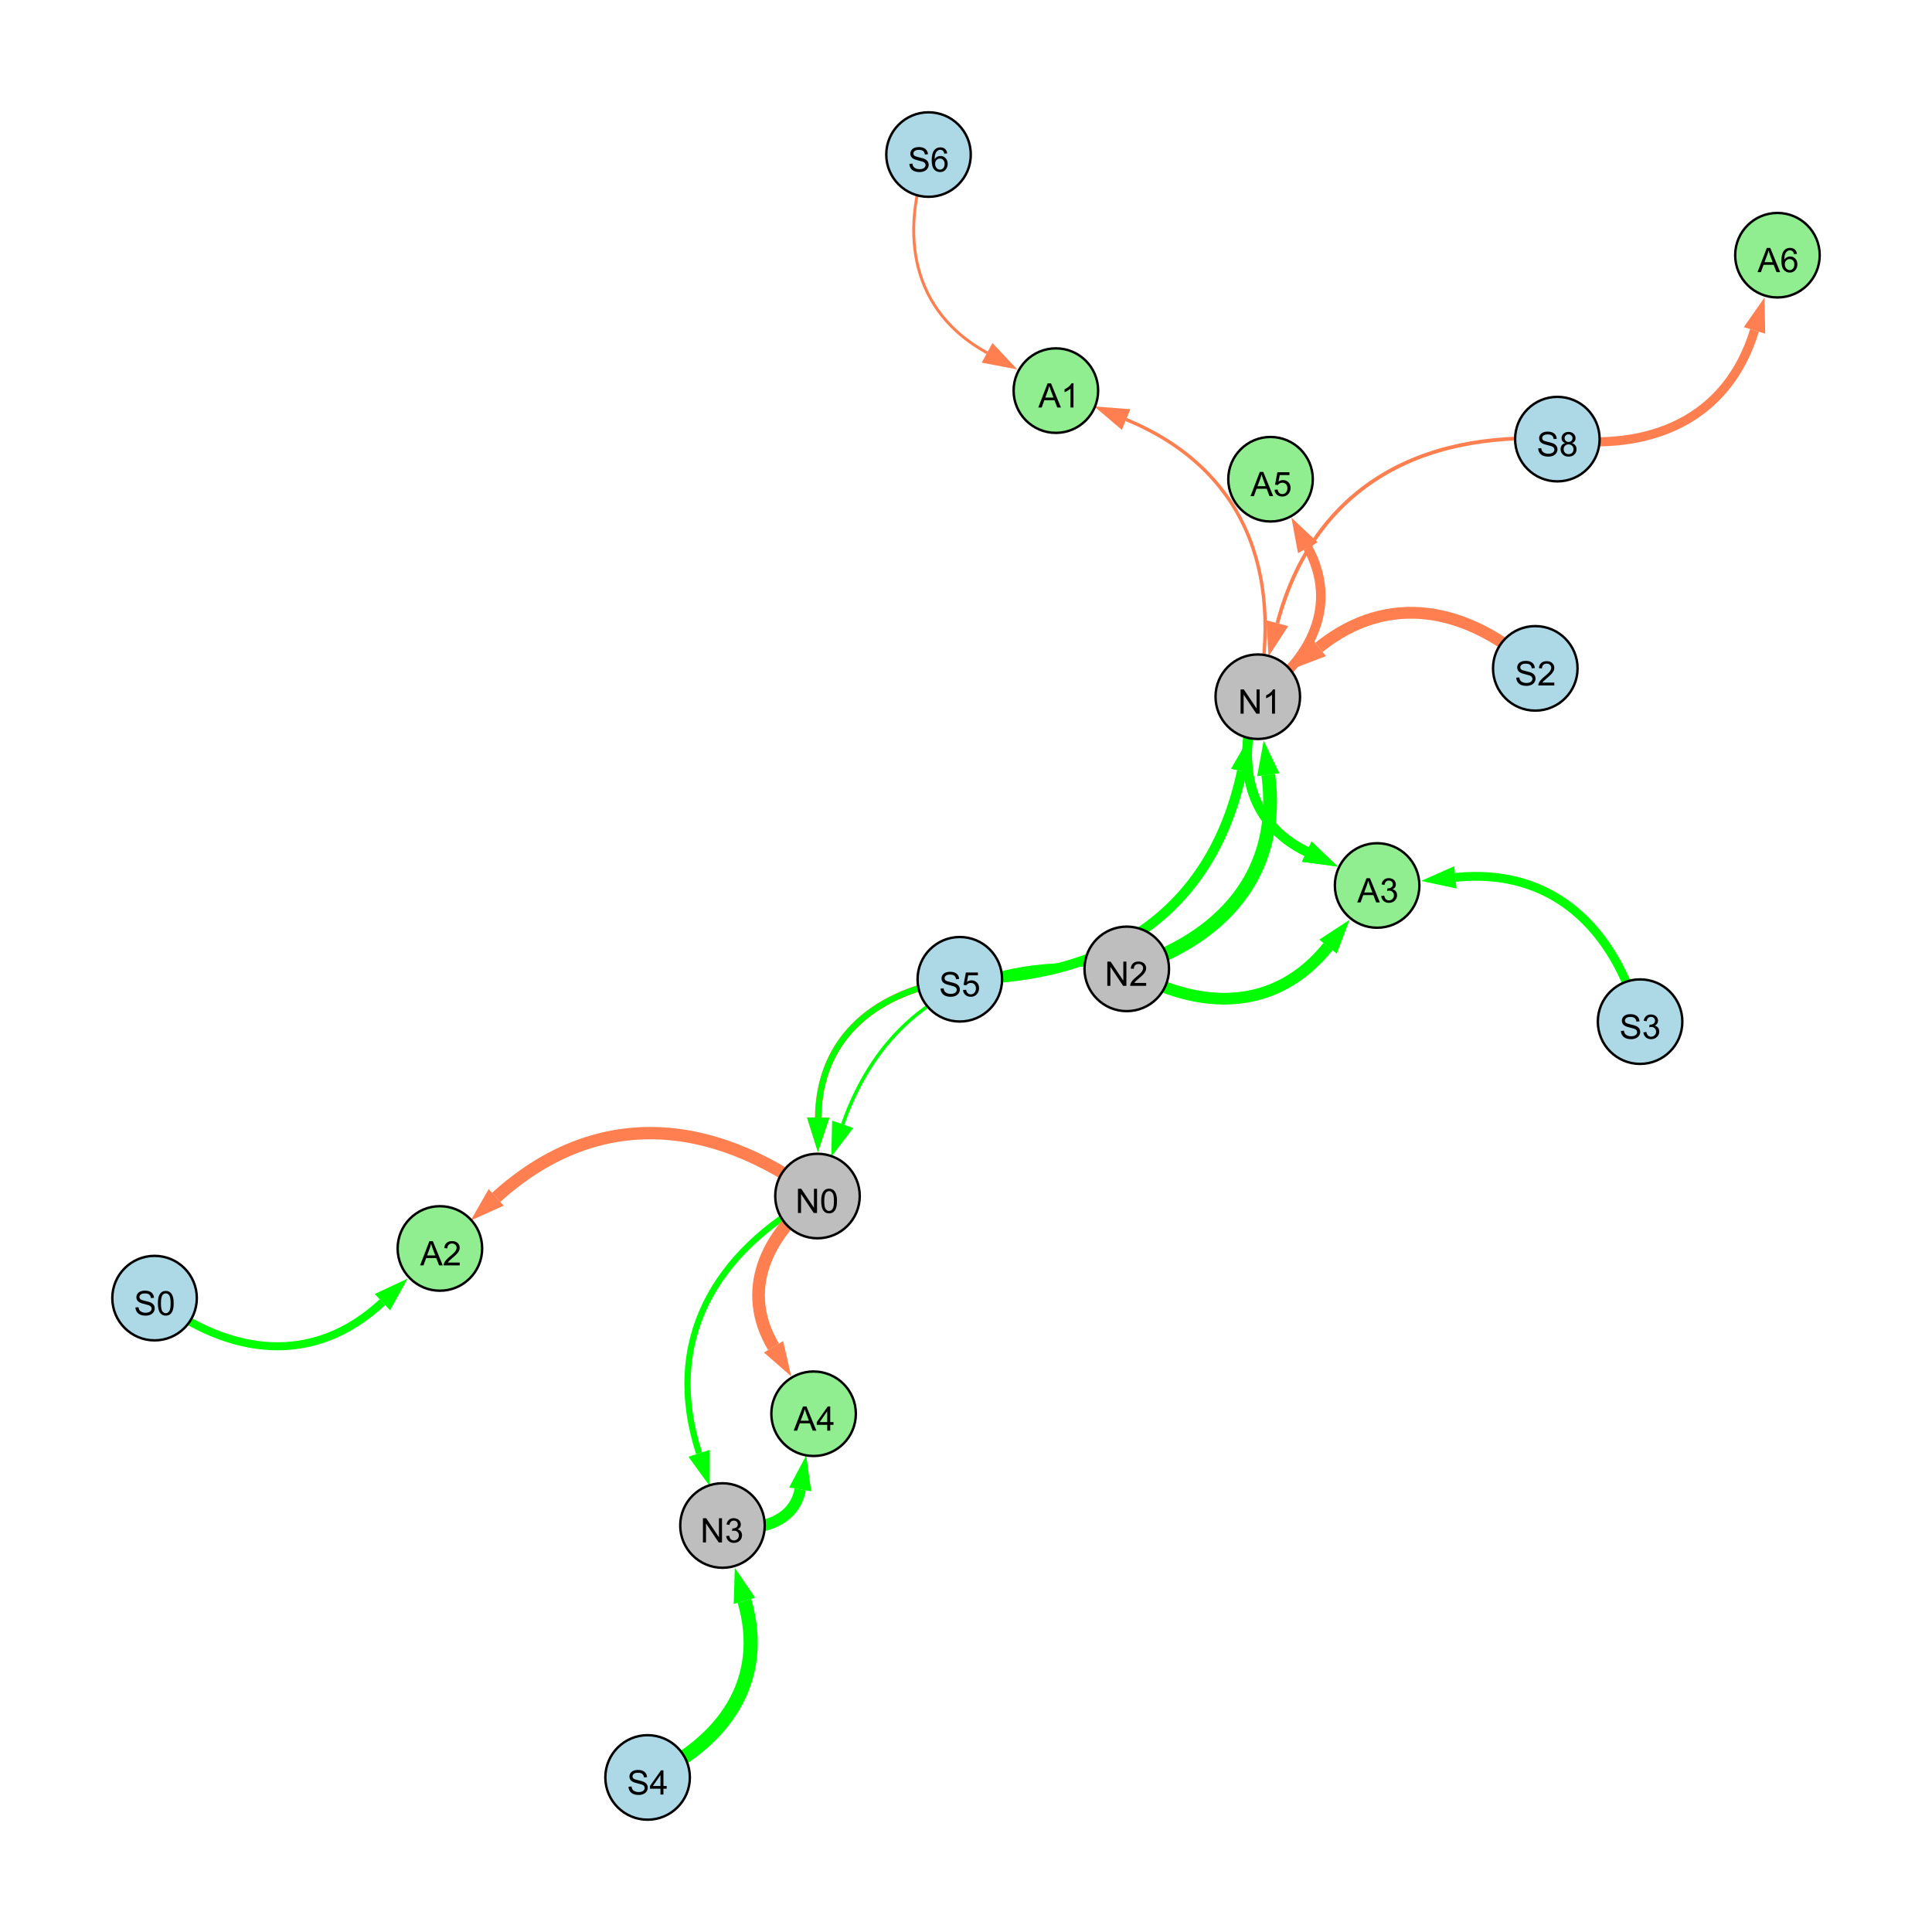 <?xml version="1.0" encoding="UTF-8"?>
<svg xmlns="http://www.w3.org/2000/svg" xmlns:xlink="http://www.w3.org/1999/xlink" width="800" height="800" viewBox="0 0 800 800">
<defs>
<g>
<g id="glyph-0-0">
<path d="M 0.629 -3.219 L 1.879 -3.328 C 1.938 -2.828 2.078 -2.418 2.293 -2.094 C 2.512 -1.773 2.848 -1.516 3.301 -1.316 C 3.758 -1.117 4.27 -1.02 4.84 -1.02 C 5.344 -1.02 5.793 -1.094 6.18 -1.242 C 6.566 -1.395 6.855 -1.602 7.043 -1.863 C 7.234 -2.125 7.328 -2.41 7.328 -2.719 C 7.328 -3.035 7.238 -3.309 7.055 -3.543 C 6.871 -3.777 6.57 -3.977 6.152 -4.137 C 5.883 -4.242 5.289 -4.402 4.367 -4.625 C 3.449 -4.844 2.805 -5.055 2.434 -5.25 C 1.953 -5.5 1.598 -5.812 1.363 -6.184 C 1.129 -6.555 1.012 -6.969 1.012 -7.43 C 1.012 -7.938 1.156 -8.41 1.441 -8.848 C 1.73 -9.289 2.148 -9.621 2.699 -9.852 C 3.25 -10.078 3.863 -10.191 4.539 -10.191 C 5.281 -10.191 5.938 -10.074 6.504 -9.832 C 7.07 -9.594 7.508 -9.242 7.812 -8.777 C 8.117 -8.312 8.281 -7.785 8.305 -7.199 L 7.035 -7.102 C 6.965 -7.734 6.734 -8.215 6.34 -8.539 C 5.945 -8.863 5.363 -9.023 4.594 -9.023 C 3.793 -9.023 3.207 -8.875 2.84 -8.582 C 2.473 -8.289 2.289 -7.934 2.289 -7.52 C 2.289 -7.16 2.422 -6.863 2.68 -6.633 C 2.934 -6.398 3.602 -6.16 4.68 -5.918 C 5.758 -5.672 6.496 -5.461 6.898 -5.277 C 7.48 -5.008 7.91 -4.668 8.188 -4.254 C 8.469 -3.844 8.605 -3.367 8.605 -2.828 C 8.605 -2.297 8.453 -1.793 8.148 -1.324 C 7.844 -0.852 7.406 -0.484 6.832 -0.223 C 6.262 0.039 5.617 0.172 4.902 0.172 C 3.996 0.172 3.234 0.039 2.621 -0.227 C 2.008 -0.488 1.527 -0.887 1.18 -1.418 C 0.832 -1.949 0.648 -2.551 0.629 -3.219 Z M 0.629 -3.219 "/>
</g>
<g id="glyph-0-1">
<path d="M 2.477 -5.434 C 1.965 -5.621 1.586 -5.887 1.34 -6.234 C 1.094 -6.582 0.969 -6.996 0.969 -7.477 C 0.969 -8.207 1.234 -8.82 1.758 -9.316 C 2.281 -9.812 2.977 -10.062 3.848 -10.062 C 4.723 -10.062 5.43 -9.809 5.961 -9.301 C 6.492 -8.793 6.762 -8.172 6.762 -7.445 C 6.762 -6.98 6.641 -6.574 6.395 -6.23 C 6.152 -5.887 5.781 -5.621 5.285 -5.434 C 5.898 -5.234 6.367 -4.91 6.688 -4.465 C 7.012 -4.016 7.172 -3.484 7.172 -2.863 C 7.172 -2.008 6.867 -1.289 6.262 -0.703 C 5.656 -0.121 4.859 0.172 3.867 0.172 C 2.879 0.172 2.082 -0.121 1.477 -0.707 C 0.871 -1.293 0.566 -2.023 0.566 -2.898 C 0.566 -3.551 0.734 -4.098 1.062 -4.535 C 1.395 -4.977 1.863 -5.273 2.477 -5.434 M 2.227 -7.52 C 2.227 -7.047 2.383 -6.656 2.688 -6.359 C 2.992 -6.055 3.387 -5.906 3.875 -5.906 C 4.352 -5.906 4.738 -6.055 5.043 -6.355 C 5.344 -6.652 5.496 -7.02 5.496 -7.453 C 5.496 -7.902 5.34 -8.281 5.027 -8.59 C 4.715 -8.898 4.328 -9.051 3.863 -9.051 C 3.395 -9.051 3.004 -8.898 2.695 -8.602 C 2.383 -8.297 2.227 -7.938 2.227 -7.52 M 1.832 -2.891 C 1.832 -2.539 1.914 -2.203 2.082 -1.875 C 2.246 -1.547 2.496 -1.289 2.824 -1.109 C 3.152 -0.93 3.504 -0.84 3.883 -0.84 C 4.469 -0.84 4.957 -1.031 5.34 -1.406 C 5.723 -1.785 5.914 -2.266 5.914 -2.852 C 5.914 -3.441 5.715 -3.934 5.32 -4.32 C 4.926 -4.707 4.434 -4.902 3.844 -4.902 C 3.262 -4.902 2.785 -4.711 2.402 -4.328 C 2.023 -3.945 1.832 -3.465 1.832 -2.891 Z M 1.832 -2.891 "/>
</g>
<g id="glyph-0-2">
<path d="M 1.066 0 L 1.066 -10.023 L 2.426 -10.023 L 7.691 -2.152 L 7.691 -10.023 L 8.961 -10.023 L 8.961 0 L 7.602 0 L 2.336 -7.875 L 2.336 0 Z M 1.066 0 "/>
</g>
<g id="glyph-0-3">
<path d="M 5.215 0 L 3.984 0 L 3.984 -7.84 C 3.688 -7.559 3.301 -7.277 2.82 -6.992 C 2.34 -6.711 1.906 -6.5 1.523 -6.359 L 1.523 -7.547 C 2.211 -7.871 2.812 -8.262 3.328 -8.723 C 3.844 -9.184 4.207 -9.629 4.422 -10.062 L 5.215 -10.062 Z M 5.215 0 "/>
</g>
<g id="glyph-0-4">
<path d="M 4.523 0 L 4.523 -2.398 L 0.18 -2.398 L 0.18 -3.527 L 4.75 -10.023 L 5.758 -10.023 L 5.758 -3.527 L 7.109 -3.527 L 7.109 -2.398 L 5.758 -2.398 L 5.758 0 L 4.523 0 M 4.523 -3.527 L 4.523 -8.047 L 1.387 -3.527 Z M 4.523 -3.527 "/>
</g>
<g id="glyph-0-5">
<path d="M 0.586 -2.645 L 1.82 -2.809 C 1.961 -2.113 2.199 -1.609 2.539 -1.301 C 2.879 -0.996 3.293 -0.84 3.781 -0.84 C 4.359 -0.84 4.848 -1.043 5.246 -1.441 C 5.645 -1.844 5.844 -2.34 5.844 -2.934 C 5.844 -3.496 5.66 -3.965 5.289 -4.332 C 4.922 -4.699 4.453 -4.883 3.883 -4.883 C 3.648 -4.883 3.359 -4.836 3.016 -4.742 L 3.152 -5.824 C 3.234 -5.816 3.301 -5.812 3.352 -5.812 C 3.875 -5.812 4.344 -5.945 4.766 -6.219 C 5.184 -6.492 5.395 -6.914 5.395 -7.484 C 5.395 -7.938 5.242 -8.309 4.938 -8.605 C 4.629 -8.902 4.234 -9.051 3.754 -9.051 C 3.273 -9.051 2.875 -8.898 2.555 -8.602 C 2.238 -8.297 2.031 -7.848 1.941 -7.246 L 0.711 -7.465 C 0.859 -8.289 1.203 -8.93 1.734 -9.383 C 2.27 -9.836 2.934 -10.062 3.727 -10.062 C 4.273 -10.062 4.777 -9.945 5.234 -9.711 C 5.695 -9.477 6.047 -9.156 6.293 -8.75 C 6.535 -8.344 6.656 -7.914 6.656 -7.457 C 6.656 -7.023 6.543 -6.629 6.309 -6.273 C 6.078 -5.918 5.734 -5.637 5.277 -5.43 C 5.871 -5.289 6.328 -5.008 6.656 -4.578 C 6.984 -4.145 7.148 -3.605 7.148 -2.961 C 7.148 -2.086 6.832 -1.344 6.195 -0.734 C 5.555 -0.125 4.75 0.18 3.773 0.18 C 2.895 0.18 2.164 -0.086 1.582 -0.609 C 1 -1.133 0.672 -1.812 0.586 -2.645 Z M 0.586 -2.645 "/>
</g>
<g id="glyph-0-6">
<path d="M 0.582 -2.625 L 1.875 -2.734 C 1.969 -2.105 2.191 -1.633 2.539 -1.316 C 2.887 -1 3.309 -0.84 3.801 -0.84 C 4.395 -0.84 4.895 -1.062 5.305 -1.512 C 5.715 -1.957 5.922 -2.551 5.922 -3.289 C 5.922 -3.988 5.723 -4.543 5.328 -4.949 C 4.934 -5.355 4.418 -5.559 3.781 -5.559 C 3.383 -5.559 3.027 -5.469 2.707 -5.289 C 2.387 -5.109 2.137 -4.875 1.953 -4.586 L 0.801 -4.738 L 1.77 -9.883 L 6.754 -9.883 L 6.754 -8.711 L 2.754 -8.711 L 2.215 -6.016 C 2.816 -6.434 3.449 -6.645 4.109 -6.645 C 4.984 -6.645 5.723 -6.34 6.324 -5.734 C 6.926 -5.129 7.227 -4.352 7.227 -3.398 C 7.227 -2.492 6.961 -1.707 6.434 -1.047 C 5.789 -0.234 4.914 0.172 3.801 0.172 C 2.891 0.172 2.145 -0.086 1.57 -0.594 C 0.992 -1.105 0.664 -1.781 0.582 -2.625 Z M 0.582 -2.625 "/>
</g>
<g id="glyph-0-7">
<path d="M 0.582 -4.941 C 0.582 -6.129 0.703 -7.082 0.945 -7.805 C 1.191 -8.527 1.555 -9.082 2.035 -9.477 C 2.516 -9.867 3.121 -10.062 3.848 -10.062 C 4.387 -10.062 4.859 -9.953 5.266 -9.738 C 5.668 -9.52 6.004 -9.211 6.27 -8.801 C 6.531 -8.395 6.738 -7.898 6.891 -7.312 C 7.039 -6.727 7.117 -5.938 7.117 -4.941 C 7.117 -3.766 6.996 -2.816 6.754 -2.094 C 6.512 -1.371 6.152 -0.816 5.672 -0.422 C 5.191 -0.027 4.582 0.172 3.848 0.172 C 2.883 0.172 2.125 -0.176 1.57 -0.867 C 0.91 -1.703 0.582 -3.059 0.582 -4.941 M 1.844 -4.941 C 1.844 -3.297 2.039 -2.203 2.422 -1.656 C 2.809 -1.113 3.285 -0.84 3.848 -0.84 C 4.414 -0.84 4.891 -1.113 5.273 -1.66 C 5.66 -2.207 5.852 -3.301 5.852 -4.941 C 5.852 -6.594 5.66 -7.688 5.273 -8.23 C 4.891 -8.773 4.41 -9.043 3.836 -9.043 C 3.27 -9.043 2.82 -8.805 2.48 -8.328 C 2.059 -7.715 1.844 -6.586 1.844 -4.941 Z M 1.844 -4.941 "/>
</g>
<g id="glyph-0-8">
<path d="M 7.047 -1.184 L 7.047 0 L 0.422 0 C 0.414 -0.297 0.461 -0.582 0.566 -0.855 C 0.734 -1.305 1.008 -1.75 1.379 -2.188 C 1.75 -2.625 2.285 -3.133 2.988 -3.703 C 4.078 -4.598 4.812 -5.305 5.195 -5.828 C 5.578 -6.348 5.77 -6.844 5.77 -7.309 C 5.77 -7.797 5.594 -8.207 5.246 -8.543 C 4.898 -8.875 4.445 -9.043 3.883 -9.043 C 3.289 -9.043 2.816 -8.867 2.461 -8.512 C 2.105 -8.156 1.926 -7.664 1.922 -7.035 L 0.656 -7.164 C 0.742 -8.109 1.07 -8.828 1.633 -9.32 C 2.199 -9.816 2.957 -10.062 3.91 -10.062 C 4.871 -10.062 5.633 -9.797 6.195 -9.262 C 6.754 -8.73 7.035 -8.07 7.035 -7.281 C 7.035 -6.879 6.953 -6.484 6.789 -6.098 C 6.625 -5.711 6.352 -5.301 5.973 -4.875 C 5.59 -4.445 4.957 -3.859 4.074 -3.109 C 3.336 -2.492 2.863 -2.07 2.652 -1.848 C 2.441 -1.629 2.27 -1.406 2.133 -1.184 Z M 7.047 -1.184 "/>
</g>
<g id="glyph-0-9">
<path d="M -0.02 0 L 3.828 -10.023 L 5.258 -10.023 L 9.359 0 L 7.848 0 L 6.68 -3.035 L 2.488 -3.035 L 1.387 0 L -0.02 0 M 2.871 -4.117 L 6.27 -4.117 L 5.223 -6.891 C 4.902 -7.734 4.668 -8.426 4.512 -8.969 C 4.383 -8.328 4.203 -7.688 3.973 -7.055 Z M 2.871 -4.117 "/>
</g>
<g id="glyph-0-10">
<path d="M 6.965 -7.566 L 5.742 -7.473 C 5.633 -7.953 5.477 -8.305 5.277 -8.523 C 4.945 -8.875 4.535 -9.051 4.047 -9.051 C 3.656 -9.051 3.312 -8.941 3.016 -8.723 C 2.629 -8.441 2.32 -8.027 2.098 -7.484 C 1.875 -6.941 1.758 -6.172 1.75 -5.168 C 2.047 -5.617 2.41 -5.953 2.836 -6.172 C 3.266 -6.391 3.715 -6.5 4.184 -6.5 C 5.004 -6.5 5.703 -6.199 6.277 -5.594 C 6.855 -4.992 7.145 -4.211 7.145 -3.254 C 7.145 -2.625 7.008 -2.039 6.738 -1.5 C 6.465 -0.961 6.094 -0.547 5.617 -0.258 C 5.145 0.027 4.609 0.172 4.008 0.172 C 2.98 0.172 2.145 -0.207 1.496 -0.961 C 0.852 -1.715 0.527 -2.957 0.527 -4.688 C 0.527 -6.625 0.883 -8.035 1.602 -8.914 C 2.223 -9.68 3.066 -10.062 4.121 -10.062 C 4.91 -10.062 5.555 -9.84 6.059 -9.398 C 6.562 -8.957 6.867 -8.348 6.965 -7.566 M 1.941 -3.246 C 1.941 -2.824 2.031 -2.418 2.211 -2.031 C 2.391 -1.645 2.645 -1.348 2.969 -1.145 C 3.289 -0.941 3.629 -0.84 3.984 -0.84 C 4.504 -0.84 4.953 -1.051 5.324 -1.469 C 5.699 -1.891 5.887 -2.457 5.887 -3.18 C 5.887 -3.871 5.699 -4.418 5.332 -4.816 C 4.961 -5.215 4.5 -5.414 3.938 -5.414 C 3.383 -5.414 2.91 -5.215 2.523 -4.816 C 2.137 -4.418 1.941 -3.895 1.941 -3.246 Z M 1.941 -3.246 "/>
</g>
</g>
</defs>
<rect x="-80" y="-80" width="960" height="960" fill="rgb(100%, 100%, 100%)" fill-opacity="1"/>
<path fill="none" stroke-width="1.545" stroke-linecap="butt" stroke-linejoin="miter" stroke="rgb(100%, 49.804%, 31.373%)" stroke-opacity="1" stroke-miterlimit="10" d="M 644.871 181.828 C 587.164 178.25 543.742 202.391 528.926 258.062 "/>
<path fill-rule="nonzero" fill="rgb(100%, 49.804%, 31.373%)" fill-opacity="1" d="M 525.258 271.848 L 524.445 256.867 L 533.406 259.254 L 525.258 271.848 "/>
<path fill="none" stroke-width="5.862" stroke-linecap="butt" stroke-linejoin="miter" stroke="rgb(0%, 100%, 0%)" stroke-opacity="1" stroke-miterlimit="10" d="M 268.156 736 C 299.805 721.648 317.879 695.898 308.254 662.871 "/>
<path fill-rule="nonzero" fill="rgb(0%, 100%, 0%)" fill-opacity="1" d="M 304.262 649.176 L 312.703 661.574 L 303.805 664.168 L 304.262 649.176 "/>
<path fill="none" stroke-width="4.09" stroke-linecap="butt" stroke-linejoin="miter" stroke="rgb(0%, 100%, 0%)" stroke-opacity="1" stroke-miterlimit="10" d="M 397.441 405.492 C 457.922 405.977 501.703 378.285 514.258 319.328 "/>
<path fill-rule="nonzero" fill="rgb(0%, 100%, 0%)" fill-opacity="1" d="M 517.23 305.375 L 518.793 320.293 L 509.727 318.363 L 517.23 305.375 "/>
<path fill="none" stroke-width="2.746" stroke-linecap="butt" stroke-linejoin="miter" stroke="rgb(100%, 49.804%, 31.373%)" stroke-opacity="1" stroke-miterlimit="10" d="M 397.441 405.492 C 363.578 409.934 339.137 428.98 338.812 462.781 "/>
<path fill-rule="nonzero" fill="rgb(100%, 49.804%, 31.373%)" fill-opacity="1" d="M 338.676 477.047 L 334.18 462.734 L 343.449 462.824 L 338.676 477.047 "/>
<path fill="none" stroke-width="2.596" stroke-linecap="butt" stroke-linejoin="miter" stroke="rgb(0%, 100%, 0%)" stroke-opacity="1" stroke-miterlimit="10" d="M 338.504 495.25 C 295.531 518.512 274.523 555.535 289.492 601.793 "/>
<path fill-rule="nonzero" fill="rgb(0%, 100%, 0%)" fill-opacity="1" d="M 293.887 615.363 L 285.082 603.219 L 293.902 600.363 L 293.887 615.363 "/>
<path fill="none" stroke-width="1.428" stroke-linecap="butt" stroke-linejoin="miter" stroke="rgb(0%, 100%, 0%)" stroke-opacity="1" stroke-miterlimit="10" d="M 466.566 401.191 C 411.27 393.238 367.41 413.055 348.949 465.551 "/>
<path fill-rule="nonzero" fill="rgb(0%, 100%, 0%)" fill-opacity="1" d="M 344.215 479.008 L 344.574 464.012 L 353.32 467.086 L 344.215 479.008 "/>
<path fill="none" stroke-width="2.53" stroke-linecap="butt" stroke-linejoin="miter" stroke="rgb(0%, 100%, 0%)" stroke-opacity="1" stroke-miterlimit="10" d="M 397.441 405.492 C 363.578 409.934 339.137 428.98 338.812 462.781 "/>
<path fill-rule="nonzero" fill="rgb(0%, 100%, 0%)" fill-opacity="1" d="M 338.676 477.047 L 334.18 462.734 L 343.449 462.824 L 338.676 477.047 "/>
<path fill="none" stroke-width="5.715" stroke-linecap="butt" stroke-linejoin="miter" stroke="rgb(0%, 100%, 0%)" stroke-opacity="1" stroke-miterlimit="10" d="M 466.566 401.191 C 506.195 389.043 530.633 361.594 525.16 320.809 "/>
<path fill-rule="nonzero" fill="rgb(0%, 100%, 0%)" fill-opacity="1" d="M 523.262 306.668 L 529.754 320.191 L 520.566 321.426 L 523.262 306.668 "/>
<path fill="none" stroke-width="4.875" stroke-linecap="butt" stroke-linejoin="miter" stroke="rgb(100%, 49.804%, 31.373%)" stroke-opacity="1" stroke-miterlimit="10" d="M 635.727 276.754 C 608.039 251.465 575.086 244.742 546.148 268.078 "/>
<path fill-rule="nonzero" fill="rgb(100%, 49.804%, 31.373%)" fill-opacity="1" d="M 535.043 277.031 L 543.238 264.469 L 549.059 271.688 L 535.043 277.031 "/>
<path fill="none" stroke-width="5.245" stroke-linecap="butt" stroke-linejoin="miter" stroke="rgb(100%, 49.804%, 31.373%)" stroke-opacity="1" stroke-miterlimit="10" d="M 338.504 495.25 C 316.832 511.512 306.625 534.797 320.309 557.68 "/>
<path fill-rule="nonzero" fill="rgb(100%, 49.804%, 31.373%)" fill-opacity="1" d="M 327.633 569.922 L 316.332 560.059 L 324.289 555.297 L 327.633 569.922 "/>
<path fill="none" stroke-width="4.833" stroke-linecap="butt" stroke-linejoin="miter" stroke="rgb(0%, 100%, 0%)" stroke-opacity="1" stroke-miterlimit="10" d="M 466.566 401.191 C 496.645 418.957 528.25 418.961 549.902 391.992 "/>
<path fill-rule="nonzero" fill="rgb(0%, 100%, 0%)" fill-opacity="1" d="M 558.832 380.867 L 553.516 394.891 L 546.289 389.09 L 558.832 380.867 "/>
<path fill="none" stroke-width="3.962" stroke-linecap="butt" stroke-linejoin="miter" stroke="rgb(0%, 100%, 0%)" stroke-opacity="1" stroke-miterlimit="10" d="M 520.824 288.5 C 511.543 314.957 516.207 340.703 541.098 352.66 "/>
<path fill-rule="nonzero" fill="rgb(0%, 100%, 0%)" fill-opacity="1" d="M 553.957 358.836 L 539.09 356.836 L 543.105 348.48 L 553.957 358.836 "/>
<path fill="none" stroke-width="3.647" stroke-linecap="butt" stroke-linejoin="miter" stroke="rgb(0%, 100%, 0%)" stroke-opacity="1" stroke-miterlimit="10" d="M 679.125 423.043 C 668.566 384.012 642.566 359.184 602.648 363.309 "/>
<path fill-rule="nonzero" fill="rgb(0%, 100%, 0%)" fill-opacity="1" d="M 588.461 364.773 L 602.172 358.695 L 603.125 367.918 L 588.461 364.773 "/>
<path fill="none" stroke-width="3.33" stroke-linecap="butt" stroke-linejoin="miter" stroke="rgb(0%, 100%, 0%)" stroke-opacity="1" stroke-miterlimit="10" d="M 64 537.523 C 95.035 561.672 129.863 565.836 158.363 539.191 "/>
<path fill-rule="nonzero" fill="rgb(0%, 100%, 0%)" fill-opacity="1" d="M 168.785 529.453 L 161.527 542.578 L 155.195 535.809 L 168.785 529.453 "/>
<path fill="none" stroke-width="4.041" stroke-linecap="butt" stroke-linejoin="miter" stroke="rgb(0%, 100%, 0%)" stroke-opacity="1" stroke-miterlimit="10" d="M 520.824 288.5 C 511.543 314.957 516.207 340.703 541.098 352.66 "/>
<path fill-rule="nonzero" fill="rgb(0%, 100%, 0%)" fill-opacity="1" d="M 553.957 358.836 L 539.09 356.836 L 543.105 348.48 L 553.957 358.836 "/>
<path fill="none" stroke-width="3.787" stroke-linecap="butt" stroke-linejoin="miter" stroke="rgb(100%, 49.804%, 31.373%)" stroke-opacity="1" stroke-miterlimit="10" d="M 644.871 181.828 C 683.336 187.23 715.266 173.664 726.504 136.812 "/>
<path fill-rule="nonzero" fill="rgb(100%, 49.804%, 31.373%)" fill-opacity="1" d="M 730.664 123.168 L 730.938 138.164 L 722.07 135.461 L 730.664 123.168 "/>
<path fill="none" stroke-width="1.205" stroke-linecap="butt" stroke-linejoin="miter" stroke="rgb(100%, 49.804%, 31.373%)" stroke-opacity="1" stroke-miterlimit="10" d="M 384.484 64 C 372.039 97.426 377.758 129.098 408.727 146.102 "/>
<path fill-rule="nonzero" fill="rgb(100%, 49.804%, 31.373%)" fill-opacity="1" d="M 421.23 152.965 L 406.496 150.164 L 410.957 142.035 L 421.23 152.965 "/>
<path fill="none" stroke-width="1.4" stroke-linecap="butt" stroke-linejoin="miter" stroke="rgb(100%, 49.804%, 31.373%)" stroke-opacity="1" stroke-miterlimit="10" d="M 520.824 288.5 C 531.348 236.609 515.047 193.797 466.305 173.723 "/>
<path fill-rule="nonzero" fill="rgb(100%, 49.804%, 31.373%)" fill-opacity="1" d="M 453.113 168.289 L 468.066 169.434 L 464.539 178.008 L 453.113 168.289 "/>
<path fill="none" stroke-width="3.934" stroke-linecap="butt" stroke-linejoin="miter" stroke="rgb(100%, 49.804%, 31.373%)" stroke-opacity="1" stroke-miterlimit="10" d="M 520.824 288.5 C 543.152 273.117 554.301 250.25 541.543 226.816 "/>
<path fill-rule="nonzero" fill="rgb(100%, 49.804%, 31.373%)" fill-opacity="1" d="M 534.727 214.285 L 545.617 224.598 L 537.473 229.031 L 534.727 214.285 "/>
<path fill="none" stroke-width="5.109" stroke-linecap="butt" stroke-linejoin="miter" stroke="rgb(100%, 49.804%, 31.373%)" stroke-opacity="1" stroke-miterlimit="10" d="M 338.504 495.25 C 294.02 462.176 246.359 458.707 205.465 495.805 "/>
<path fill-rule="nonzero" fill="rgb(100%, 49.804%, 31.373%)" fill-opacity="1" d="M 194.902 505.391 L 202.352 492.371 L 208.582 499.238 L 194.902 505.391 "/>
<path fill="none" stroke-width="4.725" stroke-linecap="butt" stroke-linejoin="miter" stroke="rgb(0%, 100%, 0%)" stroke-opacity="1" stroke-miterlimit="10" d="M 299.168 631.684 C 313.637 634.738 328.902 630.551 331.352 616.715 "/>
<path fill-rule="nonzero" fill="rgb(0%, 100%, 0%)" fill-opacity="1" d="M 333.836 602.664 L 335.914 617.52 L 326.785 615.906 L 333.836 602.664 "/>
<path fill-rule="nonzero" fill="rgb(67.843%, 84.706%, 90.196%)" fill-opacity="1" stroke-width="1" stroke-linecap="butt" stroke-linejoin="miter" stroke="rgb(0%, 0%, 0%)" stroke-opacity="1" stroke-miterlimit="10" d="M 662.371 181.828 C 662.371 191.492 654.539 199.328 644.871 199.328 C 635.207 199.328 627.371 191.492 627.371 181.828 C 627.371 172.164 635.207 164.328 644.871 164.328 C 654.539 164.328 662.371 172.164 662.371 181.828 "/>
<path fill-rule="nonzero" fill="rgb(74.51%, 74.51%, 74.51%)" fill-opacity="1" stroke-width="1" stroke-linecap="butt" stroke-linejoin="miter" stroke="rgb(0%, 0%, 0%)" stroke-opacity="1" stroke-miterlimit="10" d="M 538.324 288.5 C 538.324 298.164 530.488 306 520.824 306 C 511.16 306 503.324 298.164 503.324 288.5 C 503.324 278.836 511.16 271 520.824 271 C 530.488 271 538.324 278.836 538.324 288.5 "/>
<path fill-rule="nonzero" fill="rgb(67.843%, 84.706%, 90.196%)" fill-opacity="1" stroke-width="1" stroke-linecap="butt" stroke-linejoin="miter" stroke="rgb(0%, 0%, 0%)" stroke-opacity="1" stroke-miterlimit="10" d="M 285.656 736 C 285.656 745.664 277.82 753.5 268.156 753.5 C 258.492 753.5 250.656 745.664 250.656 736 C 250.656 726.336 258.492 718.5 268.156 718.5 C 277.82 718.5 285.656 726.336 285.656 736 "/>
<path fill-rule="nonzero" fill="rgb(74.51%, 74.51%, 74.51%)" fill-opacity="1" stroke-width="1" stroke-linecap="butt" stroke-linejoin="miter" stroke="rgb(0%, 0%, 0%)" stroke-opacity="1" stroke-miterlimit="10" d="M 316.668 631.684 C 316.668 641.352 308.832 649.184 299.168 649.184 C 289.504 649.184 281.668 641.352 281.668 631.684 C 281.668 622.02 289.504 614.184 299.168 614.184 C 308.832 614.184 316.668 622.02 316.668 631.684 "/>
<path fill-rule="nonzero" fill="rgb(67.843%, 84.706%, 90.196%)" fill-opacity="1" stroke-width="1" stroke-linecap="butt" stroke-linejoin="miter" stroke="rgb(0%, 0%, 0%)" stroke-opacity="1" stroke-miterlimit="10" d="M 414.941 405.492 C 414.941 415.156 407.105 422.992 397.441 422.992 C 387.777 422.992 379.941 415.156 379.941 405.492 C 379.941 395.828 387.777 387.992 397.441 387.992 C 407.105 387.992 414.941 395.828 414.941 405.492 "/>
<path fill-rule="nonzero" fill="rgb(74.51%, 74.51%, 74.51%)" fill-opacity="1" stroke-width="1" stroke-linecap="butt" stroke-linejoin="miter" stroke="rgb(0%, 0%, 0%)" stroke-opacity="1" stroke-miterlimit="10" d="M 356.004 495.25 C 356.004 504.914 348.168 512.75 338.504 512.75 C 328.84 512.75 321.004 504.914 321.004 495.25 C 321.004 485.586 328.84 477.75 338.504 477.75 C 348.168 477.75 356.004 485.586 356.004 495.25 "/>
<path fill-rule="nonzero" fill="rgb(74.51%, 74.51%, 74.51%)" fill-opacity="1" stroke-width="1" stroke-linecap="butt" stroke-linejoin="miter" stroke="rgb(0%, 0%, 0%)" stroke-opacity="1" stroke-miterlimit="10" d="M 484.066 401.191 C 484.066 410.855 476.23 418.691 466.566 418.691 C 456.902 418.691 449.066 410.855 449.066 401.191 C 449.066 391.527 456.902 383.691 466.566 383.691 C 476.23 383.691 484.066 391.527 484.066 401.191 "/>
<path fill-rule="nonzero" fill="rgb(67.843%, 84.706%, 90.196%)" fill-opacity="1" stroke-width="1" stroke-linecap="butt" stroke-linejoin="miter" stroke="rgb(0%, 0%, 0%)" stroke-opacity="1" stroke-miterlimit="10" d="M 653.227 276.754 C 653.227 286.418 645.395 294.254 635.727 294.254 C 626.062 294.254 618.227 286.418 618.227 276.754 C 618.227 267.086 626.062 259.254 635.727 259.254 C 645.395 259.254 653.227 267.086 653.227 276.754 "/>
<path fill-rule="nonzero" fill="rgb(56.471%, 93.333%, 56.471%)" fill-opacity="1" stroke-width="1" stroke-linecap="butt" stroke-linejoin="miter" stroke="rgb(0%, 0%, 0%)" stroke-opacity="1" stroke-miterlimit="10" d="M 354.391 585.402 C 354.391 595.066 346.555 602.902 336.891 602.902 C 327.227 602.902 319.391 595.066 319.391 585.402 C 319.391 575.738 327.227 567.902 336.891 567.902 C 346.555 567.902 354.391 575.738 354.391 585.402 "/>
<path fill-rule="nonzero" fill="rgb(56.471%, 93.333%, 56.471%)" fill-opacity="1" stroke-width="1" stroke-linecap="butt" stroke-linejoin="miter" stroke="rgb(0%, 0%, 0%)" stroke-opacity="1" stroke-miterlimit="10" d="M 587.738 366.656 C 587.738 376.324 579.906 384.156 570.238 384.156 C 560.574 384.156 552.738 376.324 552.738 366.656 C 552.738 356.992 560.574 349.156 570.238 349.156 C 579.906 349.156 587.738 356.992 587.738 366.656 "/>
<path fill-rule="nonzero" fill="rgb(67.843%, 84.706%, 90.196%)" fill-opacity="1" stroke-width="1" stroke-linecap="butt" stroke-linejoin="miter" stroke="rgb(0%, 0%, 0%)" stroke-opacity="1" stroke-miterlimit="10" d="M 696.625 423.043 C 696.625 432.707 688.789 440.543 679.125 440.543 C 669.461 440.543 661.625 432.707 661.625 423.043 C 661.625 413.379 669.461 405.543 679.125 405.543 C 688.789 405.543 696.625 413.379 696.625 423.043 "/>
<path fill-rule="nonzero" fill="rgb(67.843%, 84.706%, 90.196%)" fill-opacity="1" stroke-width="1" stroke-linecap="butt" stroke-linejoin="miter" stroke="rgb(0%, 0%, 0%)" stroke-opacity="1" stroke-miterlimit="10" d="M 81.5 537.523 C 81.5 547.188 73.664 555.023 64 555.023 C 54.336 555.023 46.5 547.188 46.5 537.523 C 46.5 527.859 54.336 520.023 64 520.023 C 73.664 520.023 81.5 527.859 81.5 537.523 "/>
<path fill-rule="nonzero" fill="rgb(56.471%, 93.333%, 56.471%)" fill-opacity="1" stroke-width="1" stroke-linecap="butt" stroke-linejoin="miter" stroke="rgb(0%, 0%, 0%)" stroke-opacity="1" stroke-miterlimit="10" d="M 199.652 516.957 C 199.652 526.621 191.816 534.457 182.152 534.457 C 172.484 534.457 164.652 526.621 164.652 516.957 C 164.652 507.289 172.484 499.457 182.152 499.457 C 191.816 499.457 199.652 507.289 199.652 516.957 "/>
<path fill-rule="nonzero" fill="rgb(56.471%, 93.333%, 56.471%)" fill-opacity="1" stroke-width="1" stroke-linecap="butt" stroke-linejoin="miter" stroke="rgb(0%, 0%, 0%)" stroke-opacity="1" stroke-miterlimit="10" d="M 753.5 105.672 C 753.5 115.336 745.664 123.172 736 123.172 C 726.336 123.172 718.5 115.336 718.5 105.672 C 718.5 96.008 726.336 88.172 736 88.172 C 745.664 88.172 753.5 96.008 753.5 105.672 "/>
<path fill-rule="nonzero" fill="rgb(67.843%, 84.706%, 90.196%)" fill-opacity="1" stroke-width="1" stroke-linecap="butt" stroke-linejoin="miter" stroke="rgb(0%, 0%, 0%)" stroke-opacity="1" stroke-miterlimit="10" d="M 401.984 64 C 401.984 73.664 394.148 81.5 384.484 81.5 C 374.82 81.5 366.984 73.664 366.984 64 C 366.984 54.336 374.82 46.5 384.484 46.5 C 394.148 46.5 401.984 54.336 401.984 64 "/>
<path fill-rule="nonzero" fill="rgb(56.471%, 93.333%, 56.471%)" fill-opacity="1" stroke-width="1" stroke-linecap="butt" stroke-linejoin="miter" stroke="rgb(0%, 0%, 0%)" stroke-opacity="1" stroke-miterlimit="10" d="M 454.715 161.742 C 454.715 171.406 446.879 179.242 437.215 179.242 C 427.551 179.242 419.715 171.406 419.715 161.742 C 419.715 152.074 427.551 144.242 437.215 144.242 C 446.879 144.242 454.715 152.074 454.715 161.742 "/>
<path fill-rule="nonzero" fill="rgb(56.471%, 93.333%, 56.471%)" fill-opacity="1" stroke-width="1" stroke-linecap="butt" stroke-linejoin="miter" stroke="rgb(0%, 0%, 0%)" stroke-opacity="1" stroke-miterlimit="10" d="M 543.602 198.441 C 543.602 208.105 535.766 215.941 526.102 215.941 C 516.438 215.941 508.602 208.105 508.602 198.441 C 508.602 188.777 516.438 180.941 526.102 180.941 C 535.766 180.941 543.602 188.777 543.602 198.441 "/>
<g fill="rgb(0%, 0%, 0%)" fill-opacity="1">
<use xlink:href="#glyph-0-0" x="636.305" y="188.906"/>
<use xlink:href="#glyph-0-1" x="645.643" y="188.906"/>
</g>
<g fill="rgb(0%, 0%, 0%)" fill-opacity="1">
<use xlink:href="#glyph-0-2" x="512.629" y="295.516"/>
<use xlink:href="#glyph-0-3" x="522.739" y="295.516"/>
</g>
<g fill="rgb(0%, 0%, 0%)" fill-opacity="1">
<use xlink:href="#glyph-0-0" x="259.617" y="743.078"/>
<use xlink:href="#glyph-0-4" x="268.955" y="743.078"/>
</g>
<g fill="rgb(0%, 0%, 0%)" fill-opacity="1">
<use xlink:href="#glyph-0-2" x="290.004" y="638.699"/>
<use xlink:href="#glyph-0-5" x="300.114" y="638.699"/>
</g>
<g fill="rgb(0%, 0%, 0%)" fill-opacity="1">
<use xlink:href="#glyph-0-0" x="388.844" y="412.574"/>
<use xlink:href="#glyph-0-6" x="398.182" y="412.574"/>
</g>
<g fill="rgb(0%, 0%, 0%)" fill-opacity="1">
<use xlink:href="#glyph-0-2" x="329.355" y="502.266"/>
<use xlink:href="#glyph-0-7" x="339.466" y="502.266"/>
</g>
<g fill="rgb(0%, 0%, 0%)" fill-opacity="1">
<use xlink:href="#glyph-0-2" x="457.453" y="408.207"/>
<use xlink:href="#glyph-0-8" x="467.563" y="408.207"/>
</g>
<g fill="rgb(0%, 0%, 0%)" fill-opacity="1">
<use xlink:href="#glyph-0-0" x="627.223" y="283.832"/>
<use xlink:href="#glyph-0-8" x="636.561" y="283.832"/>
</g>
<g fill="rgb(0%, 0%, 0%)" fill-opacity="1">
<use xlink:href="#glyph-0-9" x="328.68" y="592.395"/>
<use xlink:href="#glyph-0-4" x="338.018" y="592.395"/>
</g>
<g fill="rgb(0%, 0%, 0%)" fill-opacity="1">
<use xlink:href="#glyph-0-9" x="562.008" y="373.672"/>
<use xlink:href="#glyph-0-5" x="571.346" y="373.672"/>
</g>
<g fill="rgb(0%, 0%, 0%)" fill-opacity="1">
<use xlink:href="#glyph-0-0" x="670.566" y="430.121"/>
<use xlink:href="#glyph-0-5" x="679.904" y="430.121"/>
</g>
<g fill="rgb(0%, 0%, 0%)" fill-opacity="1">
<use xlink:href="#glyph-0-0" x="55.457" y="544.605"/>
<use xlink:href="#glyph-0-7" x="64.795" y="544.605"/>
</g>
<g fill="rgb(0%, 0%, 0%)" fill-opacity="1">
<use xlink:href="#glyph-0-9" x="173.969" y="523.969"/>
<use xlink:href="#glyph-0-8" x="183.307" y="523.969"/>
</g>
<g fill="rgb(0%, 0%, 0%)" fill-opacity="1">
<use xlink:href="#glyph-0-9" x="727.77" y="112.688"/>
<use xlink:href="#glyph-0-10" x="737.107" y="112.688"/>
</g>
<g fill="rgb(0%, 0%, 0%)" fill-opacity="1">
<use xlink:href="#glyph-0-0" x="375.93" y="71.078"/>
<use xlink:href="#glyph-0-10" x="385.268" y="71.078"/>
</g>
<g fill="rgb(0%, 0%, 0%)" fill-opacity="1">
<use xlink:href="#glyph-0-9" x="429.949" y="168.754"/>
<use xlink:href="#glyph-0-3" x="439.287" y="168.754"/>
</g>
<g fill="rgb(0%, 0%, 0%)" fill-opacity="1">
<use xlink:href="#glyph-0-9" x="517.832" y="205.434"/>
<use xlink:href="#glyph-0-6" x="527.17" y="205.434"/>
</g>
</svg>
